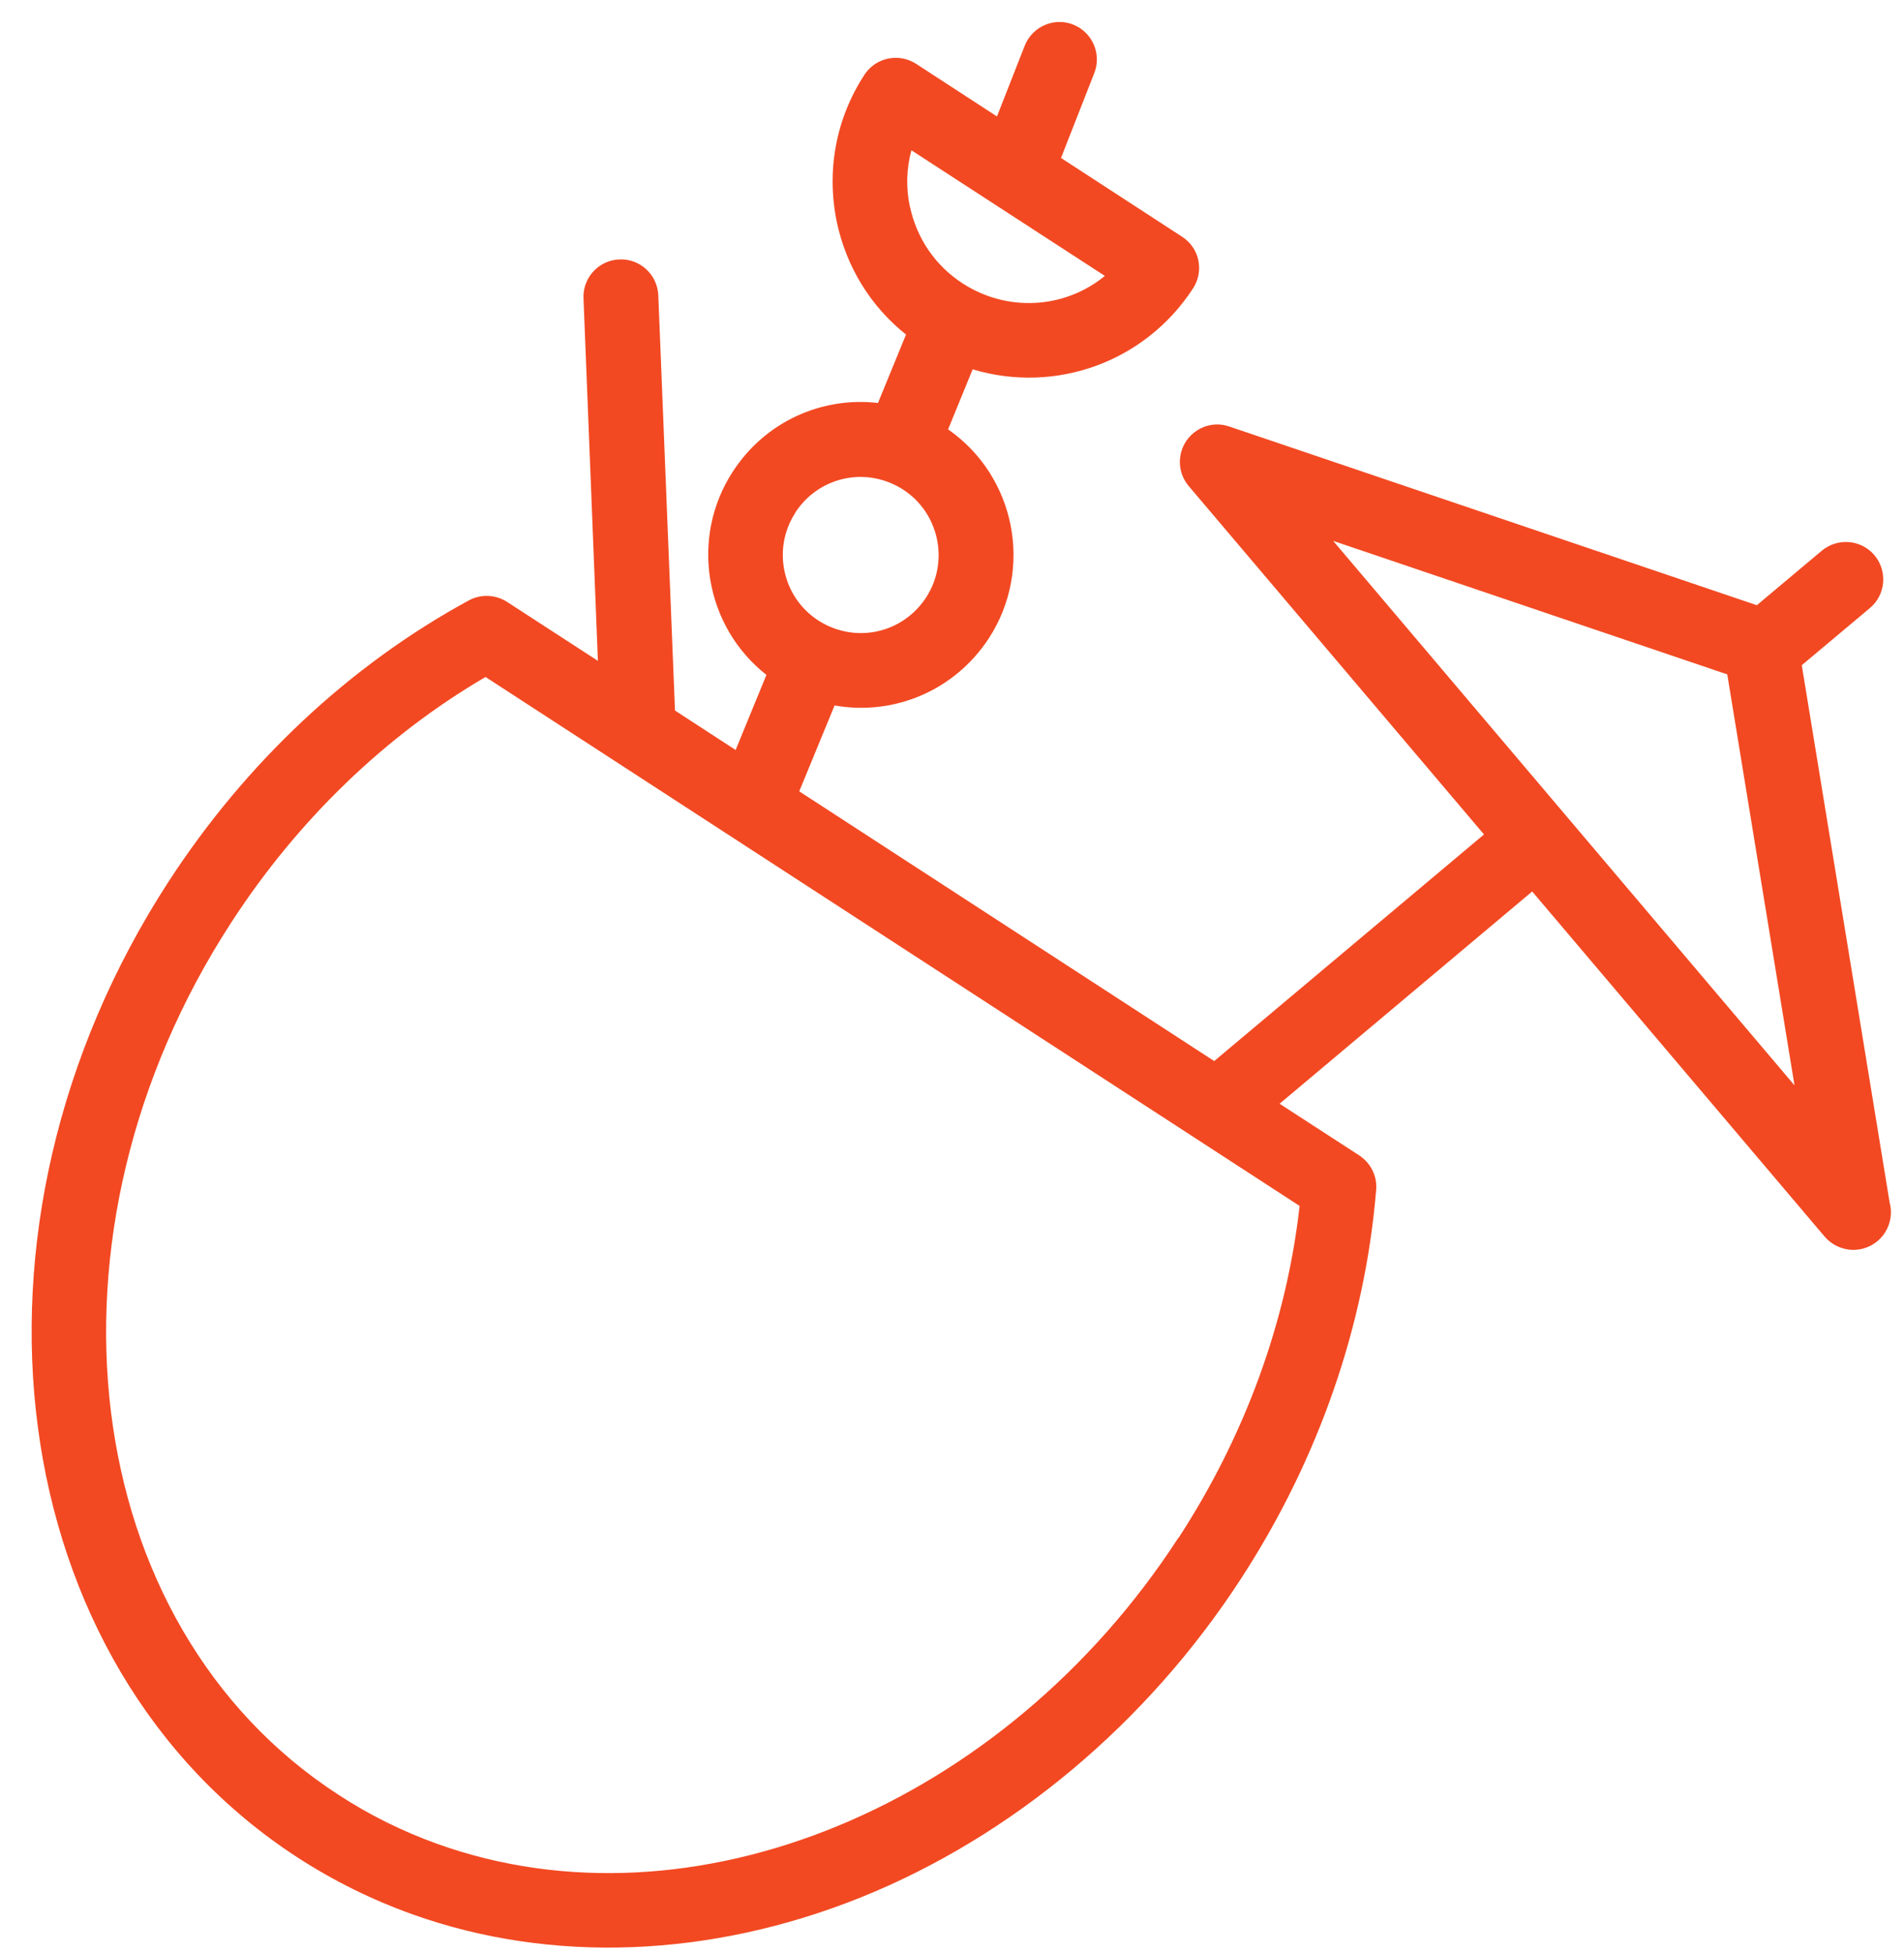 <svg width="39" height="40" viewBox="0 0 39 40" fill="none" xmlns="http://www.w3.org/2000/svg">
<path d="M38.711 24.66L36.906 13.624L38.301 12.454C38.627 12.181 38.666 11.698 38.397 11.374C38.124 11.048 37.641 11.009 37.317 11.278L35.986 12.395L25.179 8.735C24.852 8.622 24.495 8.745 24.3 9.029C24.108 9.314 24.125 9.691 24.349 9.955L30.397 17.09L24.871 21.731L16.371 16.207L17.095 14.448C18.315 14.665 19.56 14.14 20.257 13.069C21.177 11.648 20.799 9.754 19.42 8.794L19.923 7.564C21.624 8.075 23.46 7.412 24.438 5.905C24.549 5.734 24.587 5.528 24.546 5.33C24.505 5.132 24.383 4.958 24.212 4.848L21.733 3.235L22.41 1.508C22.571 1.118 22.383 0.67 21.993 0.508C21.604 0.346 21.155 0.535 20.994 0.925L20.421 2.385L18.766 1.308C18.41 1.078 17.936 1.177 17.705 1.533C17.119 2.433 16.923 3.504 17.142 4.554C17.338 5.47 17.833 6.274 18.558 6.852L17.984 8.253C16.823 8.119 15.669 8.642 15.01 9.659C14.123 11.024 14.441 12.835 15.699 13.822L15.068 15.36L13.826 14.552L13.484 6.046C13.465 5.623 13.108 5.294 12.685 5.313C12.262 5.331 11.933 5.688 11.952 6.111L12.247 13.535L10.388 12.328C10.151 12.176 9.852 12.162 9.602 12.297C7.162 13.625 5.038 15.617 3.454 18.054C-1.147 25.139 0.034 34.102 6.09 38.039C6.827 38.518 7.623 38.911 8.448 39.206C11.288 40.223 14.552 40.098 17.637 38.858C20.729 37.611 23.497 35.294 25.423 32.327C27.007 29.891 27.961 27.139 28.188 24.369C28.213 24.087 28.076 23.819 27.841 23.663L26.21 22.605L31.384 18.258L37.375 25.327C37.463 25.43 37.579 25.508 37.702 25.552L37.71 25.554C38.106 25.696 38.544 25.486 38.686 25.09C38.739 24.943 38.744 24.792 38.712 24.655L38.711 24.66ZM18.638 4.239C18.555 3.847 18.566 3.453 18.669 3.078L22.631 5.651C21.973 6.19 21.07 6.359 20.233 6.06C20.051 5.994 19.879 5.91 19.716 5.803C19.161 5.443 18.778 4.885 18.64 4.235L18.638 4.239ZM16.29 10.498C16.697 9.873 17.466 9.612 18.164 9.862C18.279 9.903 18.394 9.958 18.499 10.027C19.236 10.505 19.449 11.499 18.97 12.236C18.563 12.861 17.794 13.122 17.095 12.872C16.98 12.831 16.866 12.776 16.76 12.707C16.023 12.229 15.811 11.235 16.293 10.499L16.29 10.498ZM24.137 31.495C20.564 36.996 14.181 39.634 8.964 37.766C8.249 37.51 7.561 37.17 6.927 36.754C1.577 33.281 0.594 25.265 4.739 18.89C6.097 16.798 7.889 15.067 9.945 13.865L26.62 24.698C26.356 27.061 25.503 29.405 24.141 31.496L24.137 31.495ZM27.3 11.075L35.38 13.812L36.757 22.228L27.302 11.071L27.3 11.075Z" fill="#F24922"/>
</svg>
